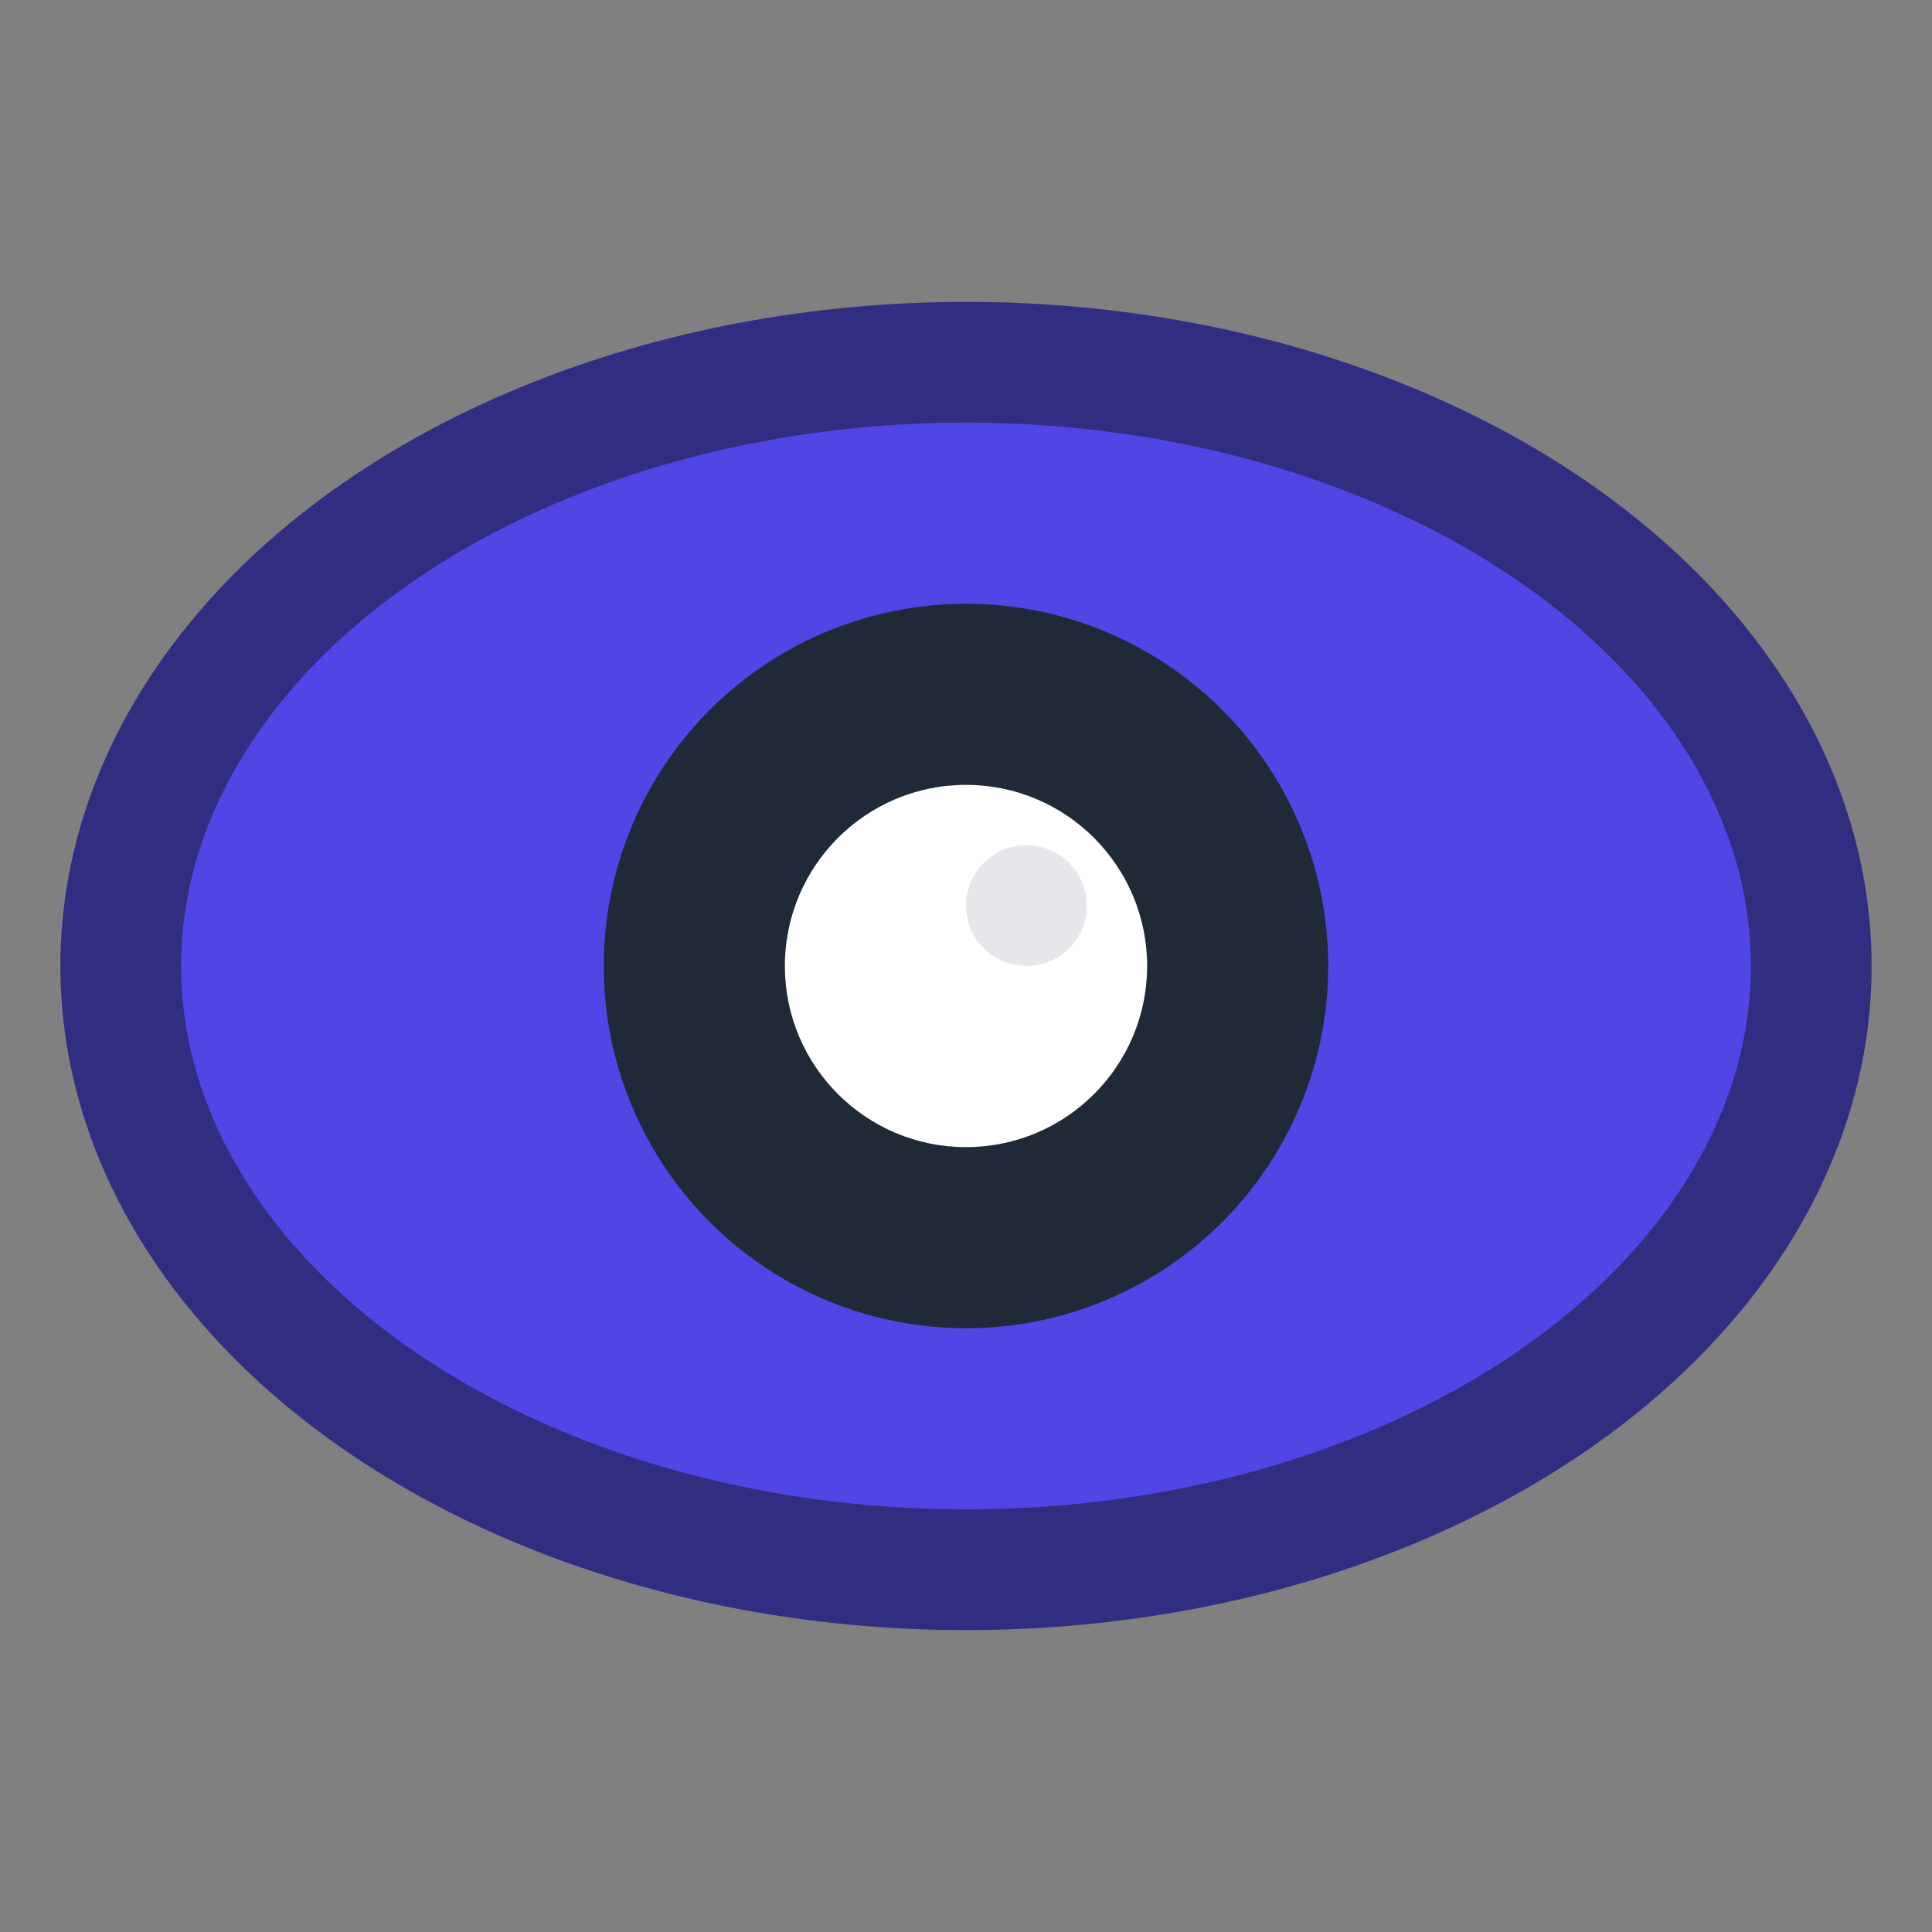 <svg width="32" height="32" viewBox="0 0 32 32" fill="none" xmlns="http://www.w3.org/2000/svg">
  <rect x="0" y="0" width="32" height="32" fill="#808080" stroke="none"/>
  <ellipse cx="16" cy="16" rx="14" ry="10" fill="#4F46E5" stroke="#312E81" stroke-width="2"/>
  <circle cx="16" cy="16" r="6" fill="#1F2937"/>
  <circle cx="16" cy="16" r="3" fill="#FFFFFF"/>
  <circle cx="17" cy="15" r="1" fill="#E5E7EB"/>
</svg>